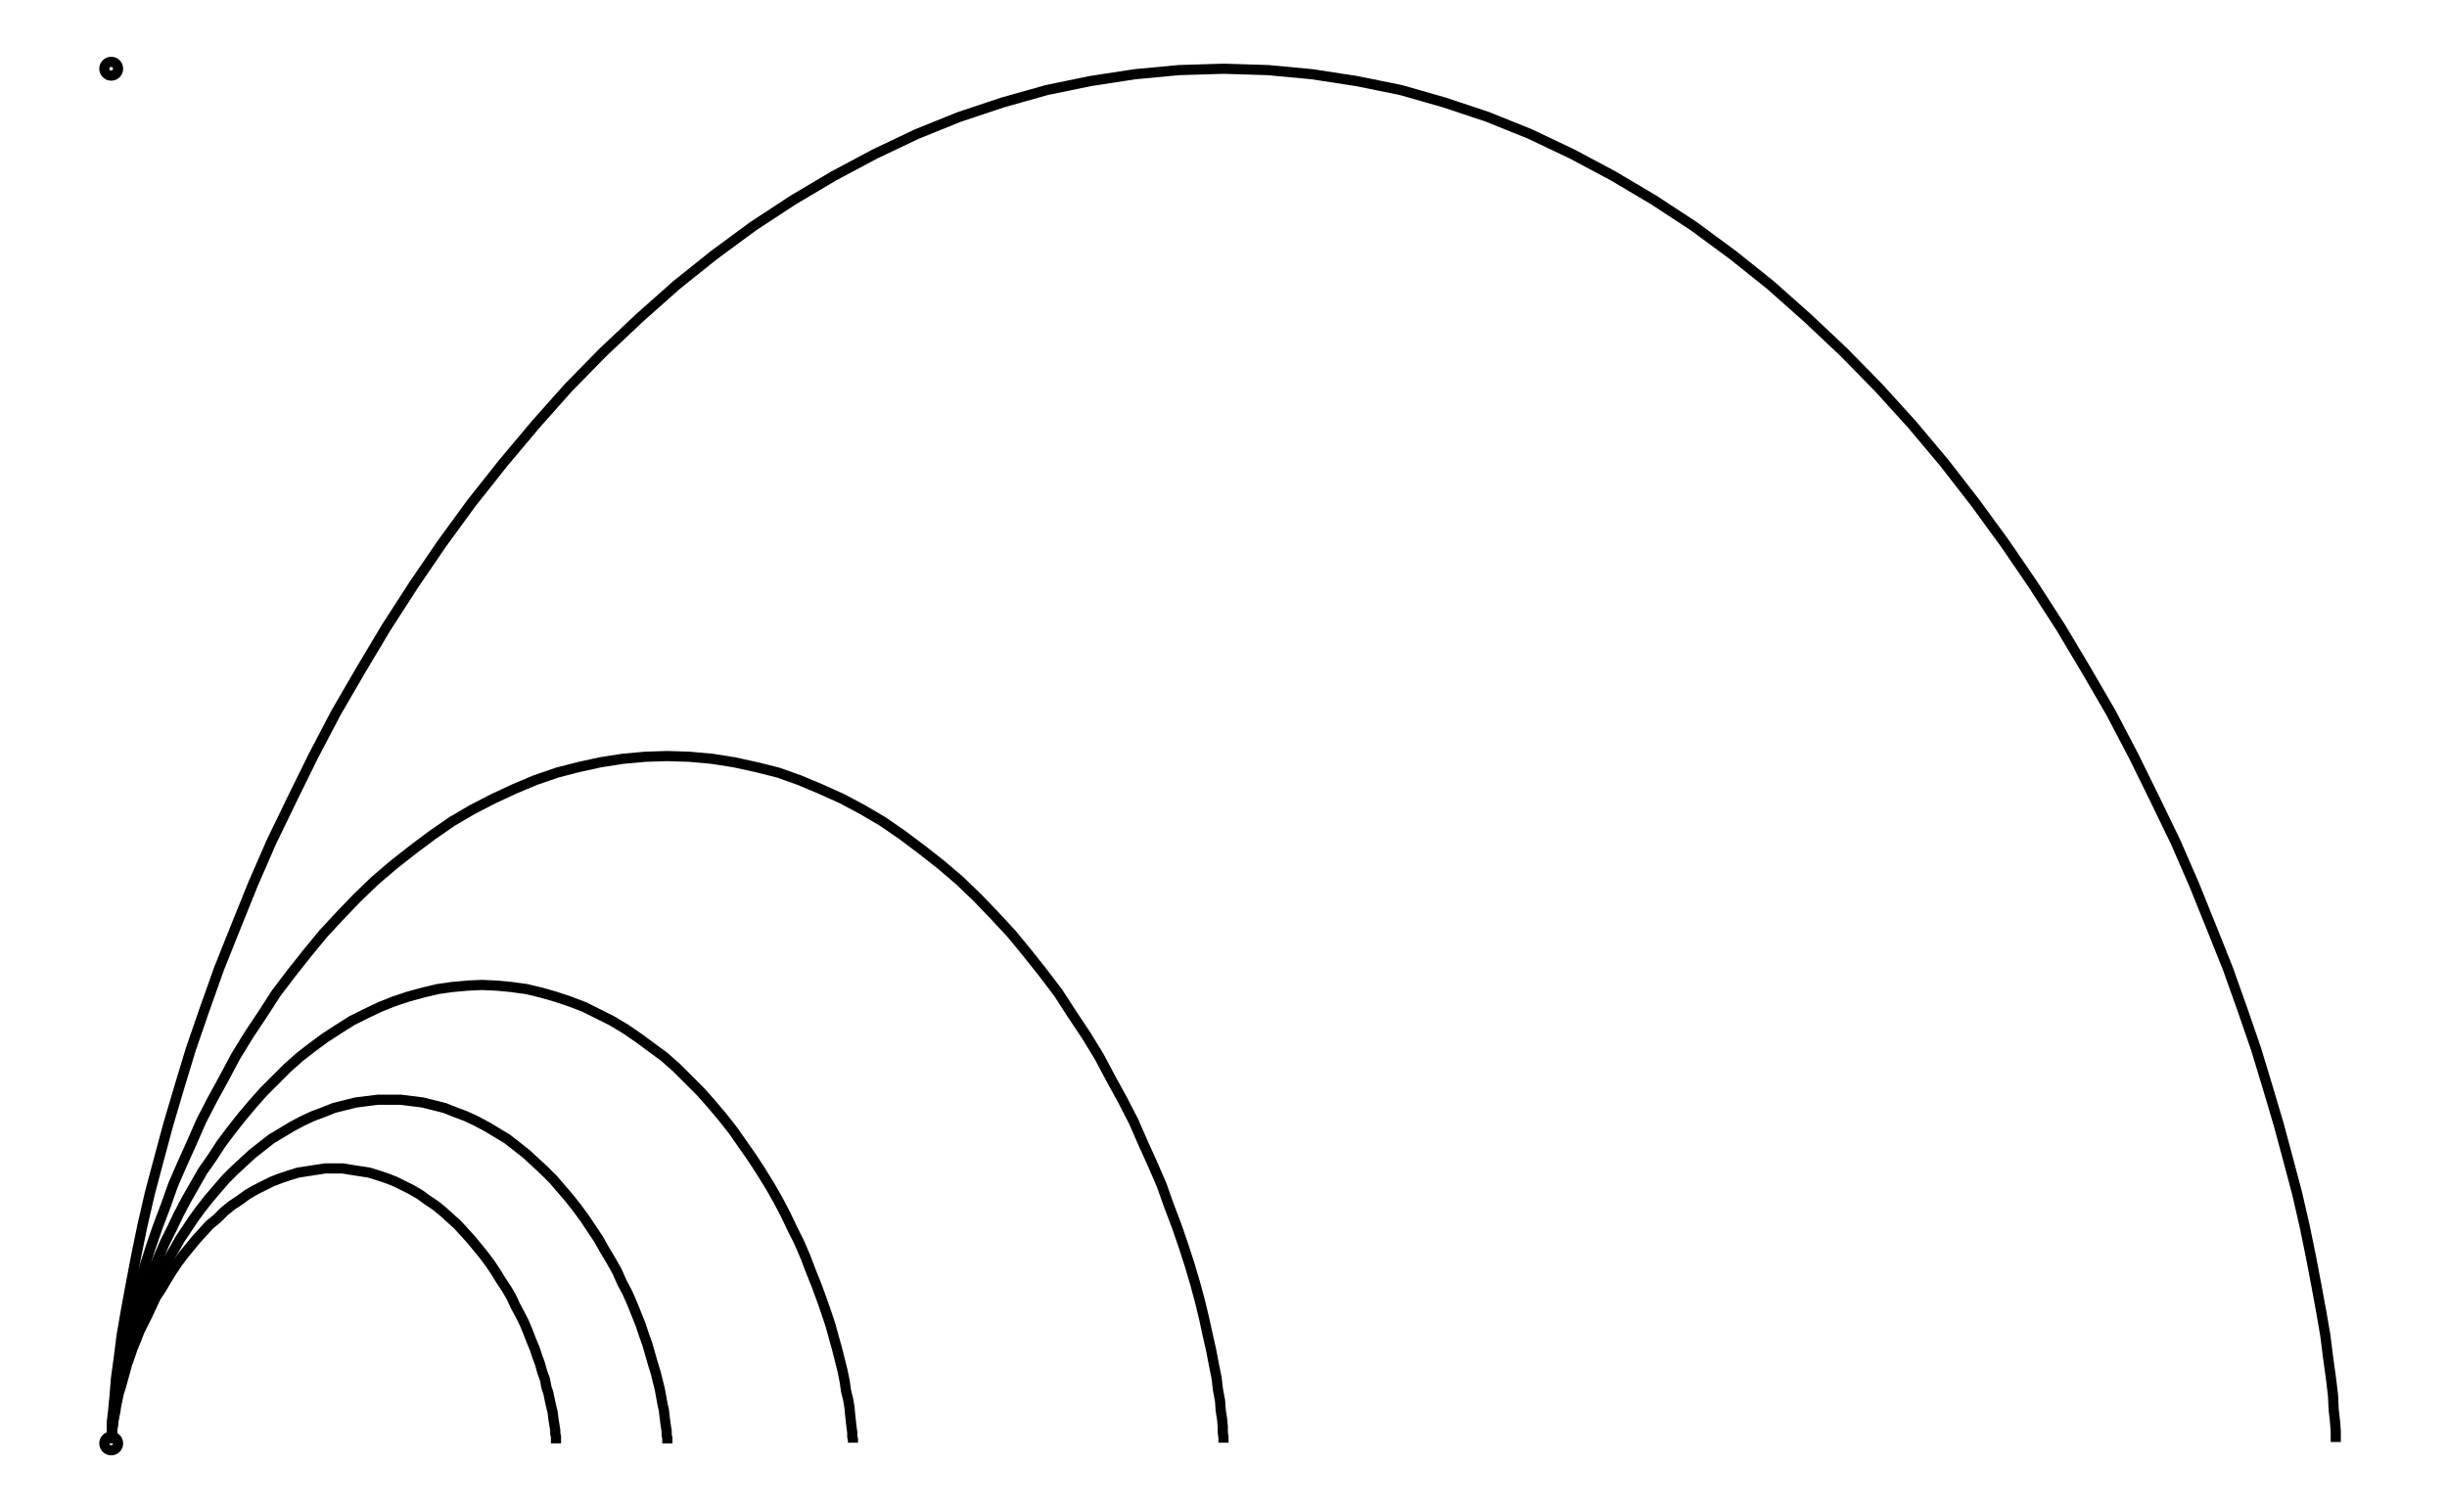 <svg xmlns="http://www.w3.org/2000/svg" width="161.8" height="100.0" viewBox="-5.000 -5.000 171.803 110.000">
<g fill="none" stroke="black" stroke-width="0.01%" transform="translate(0, 100) scale(50, -50)">
<circle cx="0.000" cy="0.000" r="0.010" />
<circle cx="0.000" cy="2.000" r="0.010" />
<polyline points="0.000,0.000 0.000,0.002 0.000,0.008 0.001,0.018 0.001,0.031 0.003,0.049 0.005,0.070 0.007,0.095 0.011,0.124 0.015,0.156 0.021,0.191 0.028,0.229 0.036,0.271 0.045,0.315 0.056,0.363 0.069,0.412 0.083,0.464 0.099,0.518 0.116,0.574 0.136,0.632 0.157,0.691 0.181,0.751 0.206,0.813 0.233,0.875 0.263,0.937 0.294,1.000 0.327,1.063 0.363,1.125 0.400,1.187 0.440,1.249 0.481,1.309 0.524,1.368 0.570,1.426 0.617,1.482 0.665,1.536 0.716,1.588 0.768,1.637 0.822,1.685 0.877,1.729 0.934,1.771 0.992,1.809 1.051,1.844 1.111,1.876 1.172,1.905 1.234,1.930 1.297,1.951 1.361,1.969 1.424,1.982 1.489,1.992 1.553,1.998 1.618,2.000 1.683,1.998 1.747,1.992 1.812,1.982 1.876,1.969 1.939,1.951 2.002,1.930 2.064,1.905 2.125,1.876 2.185,1.844 2.244,1.809 2.302,1.771 2.359,1.729 2.414,1.685 2.468,1.637 2.520,1.588 2.571,1.536 2.620,1.482 2.667,1.426 2.712,1.368 2.755,1.309 2.796,1.249 2.836,1.187 2.873,1.125 2.909,1.063 2.942,1.000 2.973,0.937 3.003,0.875 3.030,0.813 3.055,0.751 3.079,0.691 3.100,0.632 3.120,0.574 3.137,0.518 3.153,0.464 3.167,0.412 3.180,0.363 3.191,0.315 3.200,0.271 3.208,0.229 3.215,0.191 3.221,0.156 3.225,0.124 3.229,0.095 3.232,0.070 3.233,0.049 3.235,0.031 3.236,0.018 3.236,0.008 3.236,0.002" />
<polyline points="0.000,0.000 0.000,0.001 0.000,0.004 0.000,0.009 0.001,0.016 0.001,0.024 0.002,0.035 0.004,0.048 0.005,0.062 0.008,0.078 0.010,0.095 0.014,0.115 0.018,0.136 0.023,0.158 0.028,0.181 0.034,0.206 0.041,0.232 0.049,0.259 0.058,0.287 0.068,0.316 0.079,0.345 0.090,0.376 0.103,0.406 0.117,0.437 0.131,0.469 0.147,0.500 0.164,0.531 0.181,0.563 0.200,0.594 0.220,0.624 0.240,0.655 0.262,0.684 0.285,0.713 0.308,0.741 0.333,0.768 0.358,0.794 0.384,0.819 0.411,0.842 0.439,0.864 0.467,0.885 0.496,0.905 0.525,0.922 0.556,0.938 0.586,0.952 0.617,0.965 0.649,0.976 0.680,0.984 0.712,0.991 0.744,0.996 0.777,0.999 0.809,1.000 0.841,0.999 0.874,0.996 0.906,0.991 0.938,0.984 0.970,0.976 1.001,0.965 1.032,0.952 1.063,0.938 1.093,0.922 1.122,0.905 1.151,0.885 1.179,0.864 1.207,0.842 1.234,0.819 1.260,0.794 1.285,0.768 1.310,0.741 1.333,0.713 1.356,0.684 1.378,0.655 1.398,0.624 1.418,0.594 1.437,0.563 1.454,0.531 1.471,0.500 1.487,0.469 1.501,0.437 1.515,0.406 1.528,0.376 1.539,0.345 1.550,0.316 1.560,0.287 1.569,0.259 1.577,0.232 1.584,0.206 1.590,0.181 1.595,0.158 1.600,0.136 1.604,0.115 1.608,0.095 1.610,0.078 1.613,0.062 1.614,0.048 1.616,0.035 1.617,0.024 1.617,0.016 1.618,0.009 1.618,0.004 1.618,0.001" />
<polyline points="0.000,0.000 0.000,0.001 0.000,0.003 0.000,0.006 0.000,0.010 0.001,0.016 0.002,0.023 0.002,0.032 0.004,0.041 0.005,0.052 0.007,0.064 0.009,0.076 0.012,0.090 0.015,0.105 0.019,0.121 0.023,0.137 0.028,0.155 0.033,0.173 0.039,0.191 0.045,0.211 0.052,0.230 0.060,0.250 0.069,0.271 0.078,0.292 0.088,0.312 0.098,0.333 0.109,0.354 0.121,0.375 0.133,0.396 0.147,0.416 0.160,0.436 0.175,0.456 0.190,0.475 0.206,0.494 0.222,0.512 0.239,0.529 0.256,0.546 0.274,0.562 0.292,0.576 0.311,0.590 0.331,0.603 0.350,0.615 0.370,0.625 0.391,0.635 0.411,0.643 0.432,0.650 0.454,0.656 0.475,0.661 0.496,0.664 0.518,0.666 0.539,0.667 0.561,0.666 0.582,0.664 0.604,0.661 0.625,0.656 0.646,0.650 0.667,0.643 0.688,0.635 0.708,0.625 0.728,0.615 0.748,0.603 0.767,0.590 0.786,0.576 0.805,0.562 0.823,0.546 0.840,0.529 0.857,0.512 0.873,0.494 0.889,0.475 0.904,0.456 0.918,0.436 0.932,0.416 0.945,0.396 0.958,0.375 0.970,0.354 0.981,0.333 0.991,0.312 1.001,0.292 1.010,0.271 1.018,0.250 1.026,0.230 1.033,0.211 1.040,0.191 1.046,0.173 1.051,0.155 1.056,0.137 1.060,0.121 1.064,0.105 1.067,0.090 1.069,0.076 1.072,0.064 1.074,0.052 1.075,0.041 1.076,0.032 1.077,0.023 1.078,0.016 1.078,0.010 1.079,0.006 1.079,0.003 1.079,0.001" />
<polyline points="0.000,0.000 0.000,0.000 0.000,0.002 0.000,0.004 0.000,0.008 0.001,0.012 0.001,0.018 0.002,0.024 0.003,0.031 0.004,0.039 0.005,0.048 0.007,0.057 0.009,0.068 0.011,0.079 0.014,0.091 0.017,0.103 0.021,0.116 0.025,0.130 0.029,0.144 0.034,0.158 0.039,0.173 0.045,0.188 0.052,0.203 0.058,0.219 0.066,0.234 0.073,0.250 0.082,0.266 0.091,0.281 0.100,0.297 0.110,0.312 0.120,0.327 0.131,0.342 0.142,0.356 0.154,0.370 0.166,0.384 0.179,0.397 0.192,0.409 0.205,0.421 0.219,0.432 0.233,0.443 0.248,0.452 0.263,0.461 0.278,0.469 0.293,0.476 0.309,0.482 0.324,0.488 0.340,0.492 0.356,0.496 0.372,0.498 0.388,0.500 0.405,0.500 0.421,0.500 0.437,0.498 0.453,0.496 0.469,0.492 0.485,0.488 0.500,0.482 0.516,0.476 0.531,0.469 0.546,0.461 0.561,0.452 0.576,0.443 0.590,0.432 0.604,0.421 0.617,0.409 0.630,0.397 0.643,0.384 0.655,0.370 0.667,0.356 0.678,0.342 0.689,0.327 0.699,0.312 0.709,0.297 0.718,0.281 0.727,0.266 0.736,0.250 0.743,0.234 0.751,0.219 0.758,0.203 0.764,0.188 0.770,0.173 0.775,0.158 0.780,0.144 0.784,0.130 0.788,0.116 0.792,0.103 0.795,0.091 0.798,0.079 0.800,0.068 0.802,0.057 0.804,0.048 0.805,0.039 0.806,0.031 0.807,0.024 0.808,0.018 0.808,0.012 0.809,0.008 0.809,0.004 0.809,0.002 0.809,0.000" />
<polyline points="0.000,0.000 0.000,0.000 0.000,0.002 0.000,0.004 0.000,0.006 0.001,0.010 0.001,0.014 0.001,0.019 0.002,0.025 0.003,0.031 0.004,0.038 0.006,0.046 0.007,0.054 0.009,0.063 0.011,0.073 0.014,0.082 0.017,0.093 0.020,0.104 0.023,0.115 0.027,0.126 0.031,0.138 0.036,0.150 0.041,0.163 0.047,0.175 0.053,0.187 0.059,0.200 0.065,0.213 0.073,0.225 0.080,0.237 0.088,0.250 0.096,0.262 0.105,0.274 0.114,0.285 0.123,0.296 0.133,0.307 0.143,0.318 0.154,0.327 0.164,0.337 0.175,0.346 0.187,0.354 0.198,0.362 0.210,0.369 0.222,0.375 0.234,0.381 0.247,0.386 0.259,0.390 0.272,0.394 0.285,0.396 0.298,0.398 0.311,0.400 0.324,0.400 0.337,0.400 0.349,0.398 0.362,0.396 0.375,0.394 0.388,0.390 0.400,0.386 0.413,0.381 0.425,0.375 0.437,0.369 0.449,0.362 0.460,0.354 0.472,0.346 0.483,0.337 0.494,0.327 0.504,0.318 0.514,0.307 0.524,0.296 0.533,0.285 0.542,0.274 0.551,0.262 0.559,0.250 0.567,0.237 0.575,0.225 0.582,0.213 0.588,0.200 0.595,0.187 0.601,0.175 0.606,0.163 0.611,0.150 0.616,0.138 0.620,0.126 0.624,0.115 0.627,0.104 0.631,0.093 0.633,0.082 0.636,0.073 0.638,0.063 0.640,0.054 0.642,0.046 0.643,0.038 0.644,0.031 0.645,0.025 0.646,0.019 0.646,0.014 0.647,0.010 0.647,0.006 0.647,0.004 0.647,0.002 0.647,0.000" />
</g>
</svg>